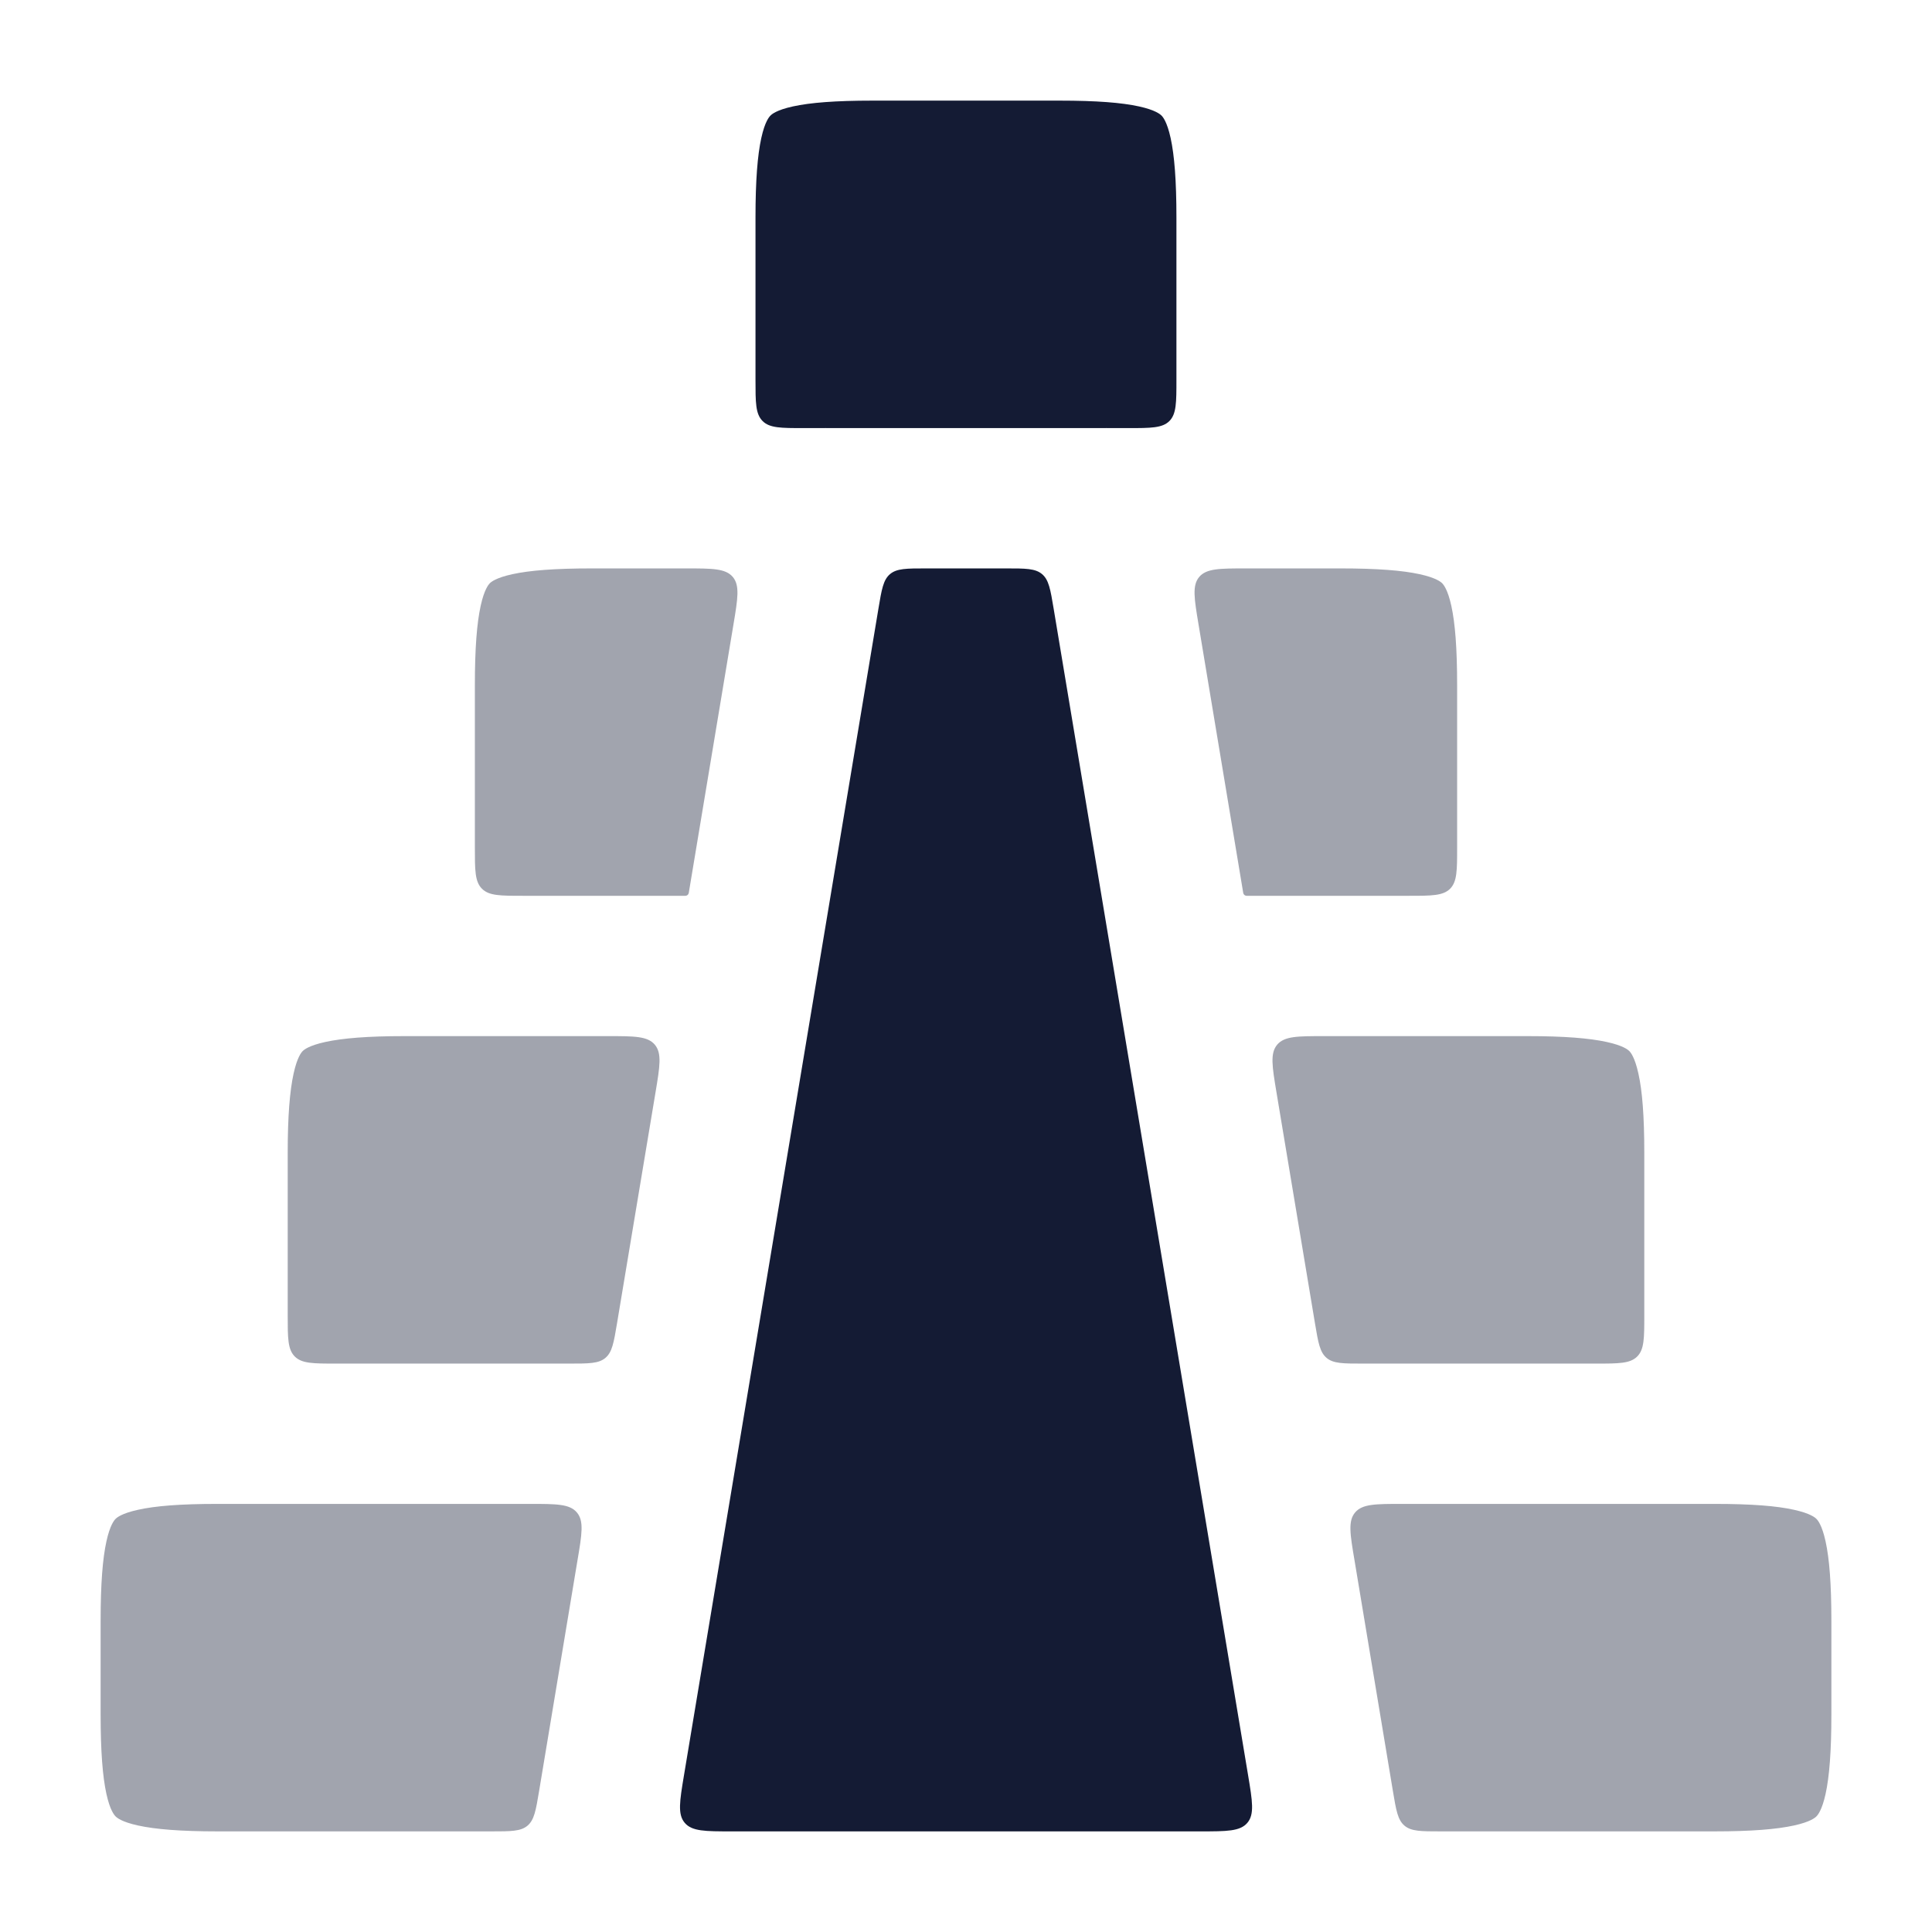 <svg width="24" height="24" viewBox="0 0 24 24" fill="none" xmlns="http://www.w3.org/2000/svg">
<g opacity="0.4">
<path d="M6.697 22.248L7.174 19.381C7.229 19.056 7.256 18.894 7.166 18.788C7.076 18.682 6.911 18.682 6.583 18.682H2.703C2.241 18.682 1.93 18.707 1.715 18.755C1.51 18.8 1.452 18.852 1.436 18.868C1.42 18.884 1.367 18.942 1.322 19.148C1.275 19.362 1.25 19.673 1.25 20.135V21.297C1.25 21.759 1.275 22.07 1.322 22.285C1.367 22.489 1.42 22.548 1.436 22.564C1.452 22.58 1.51 22.632 1.715 22.677C1.93 22.724 2.241 22.75 2.703 22.75H6.105C6.347 22.75 6.469 22.75 6.553 22.679C6.637 22.608 6.657 22.488 6.697 22.248Z" fill="#141B34"/>
<path d="M7.665 16.438L8.143 13.57C8.197 13.246 8.224 13.084 8.134 12.977C8.044 12.871 7.88 12.871 7.551 12.871H5.027C4.565 12.871 4.255 12.897 4.04 12.944C3.835 12.989 3.776 13.041 3.76 13.057C3.744 13.073 3.692 13.132 3.647 13.337C3.6 13.552 3.574 13.862 3.574 14.324L3.574 16.339C3.574 16.622 3.574 16.763 3.662 16.851C3.75 16.939 3.891 16.939 4.174 16.939H7.073C7.316 16.939 7.437 16.939 7.521 16.868C7.605 16.797 7.625 16.677 7.665 16.438Z" fill="#141B34"/>
<path d="M8.556 11.093L9.111 7.759L9.111 7.759C9.165 7.435 9.192 7.273 9.103 7.167C9.013 7.061 8.848 7.061 8.52 7.061H7.351C6.889 7.061 6.579 7.086 6.364 7.133C6.159 7.178 6.1 7.23 6.084 7.246C6.069 7.262 6.016 7.321 5.971 7.526C5.924 7.741 5.899 8.051 5.899 8.513V10.528C5.899 10.811 5.899 10.952 5.987 11.04C6.074 11.128 6.216 11.128 6.499 11.128H8.514C8.534 11.128 8.552 11.114 8.556 11.093Z" fill="#141B34"/>
</g>
<g opacity="0.4">
<path d="M17.636 7.133C17.421 7.086 17.111 7.061 16.649 7.061H15.48C15.152 7.061 14.987 7.061 14.897 7.167C14.808 7.273 14.835 7.435 14.889 7.759L14.889 7.759L15.444 11.093C15.448 11.114 15.466 11.128 15.486 11.128H17.501C17.784 11.128 17.926 11.128 18.014 11.04C18.101 10.952 18.101 10.811 18.101 10.528V8.513C18.101 8.051 18.076 7.741 18.029 7.526C17.984 7.321 17.931 7.262 17.916 7.246C17.9 7.23 17.841 7.178 17.636 7.133Z" fill="#141B34"/>
<path d="M17.895 22.75H21.297C21.759 22.75 22.07 22.724 22.285 22.677C22.49 22.632 22.548 22.58 22.564 22.564C22.58 22.548 22.633 22.489 22.678 22.285C22.725 22.07 22.75 21.759 22.75 21.297V20.135C22.75 19.673 22.725 19.362 22.678 19.148C22.633 18.942 22.58 18.884 22.564 18.868C22.548 18.852 22.49 18.8 22.285 18.755C22.07 18.707 21.759 18.682 21.297 18.682H17.417C17.089 18.682 16.924 18.682 16.834 18.788C16.744 18.894 16.771 19.056 16.826 19.381L17.303 22.248C17.343 22.488 17.363 22.608 17.447 22.679C17.531 22.75 17.653 22.75 17.895 22.75Z" fill="#141B34"/>
<path d="M16.927 16.939H19.826C20.109 16.939 20.25 16.939 20.338 16.851C20.426 16.763 20.426 16.622 20.426 16.339V14.324C20.426 13.862 20.401 13.552 20.353 13.337C20.308 13.132 20.256 13.073 20.24 13.057C20.224 13.041 20.166 12.989 19.96 12.944C19.746 12.897 19.435 12.871 18.973 12.871H16.449C16.12 12.871 15.956 12.871 15.866 12.977C15.776 13.084 15.803 13.246 15.857 13.57L16.335 16.438C16.375 16.677 16.395 16.797 16.479 16.868C16.563 16.939 16.684 16.939 16.927 16.939Z" fill="#141B34"/>
</g>
<path d="M9.457 1.715C9.41 1.93 9.385 2.241 9.385 2.703V4.718C9.385 5 9.385 5.142 9.473 5.23C9.56 5.318 9.702 5.318 9.985 5.318H10.24C10.25 5.317 10.26 5.317 10.271 5.318H13.729C13.739 5.317 13.749 5.317 13.759 5.318H14.014C14.297 5.318 14.439 5.318 14.527 5.23C14.614 5.142 14.614 5 14.614 4.718V2.703C14.614 2.241 14.589 1.93 14.542 1.715C14.497 1.51 14.445 1.452 14.429 1.436C14.413 1.42 14.354 1.367 14.149 1.322C13.934 1.275 13.624 1.25 13.162 1.25H10.838C10.376 1.25 10.065 1.275 9.85 1.322C9.645 1.367 9.586 1.42 9.571 1.436C9.555 1.452 9.502 1.51 9.457 1.715Z" fill="#141B34"/>
<path d="M12.497 7.061H11.504C11.261 7.061 11.14 7.061 11.056 7.132C10.972 7.203 10.952 7.322 10.912 7.562L8.497 22.051C8.443 22.375 8.416 22.538 8.506 22.644C8.596 22.75 8.76 22.75 9.089 22.75H14.912C15.241 22.75 15.405 22.75 15.495 22.644C15.585 22.538 15.558 22.375 15.504 22.051L13.089 7.562C13.049 7.322 13.029 7.203 12.945 7.132C12.861 7.061 12.74 7.061 12.497 7.061Z" fill="#141B34"/>
</svg>
